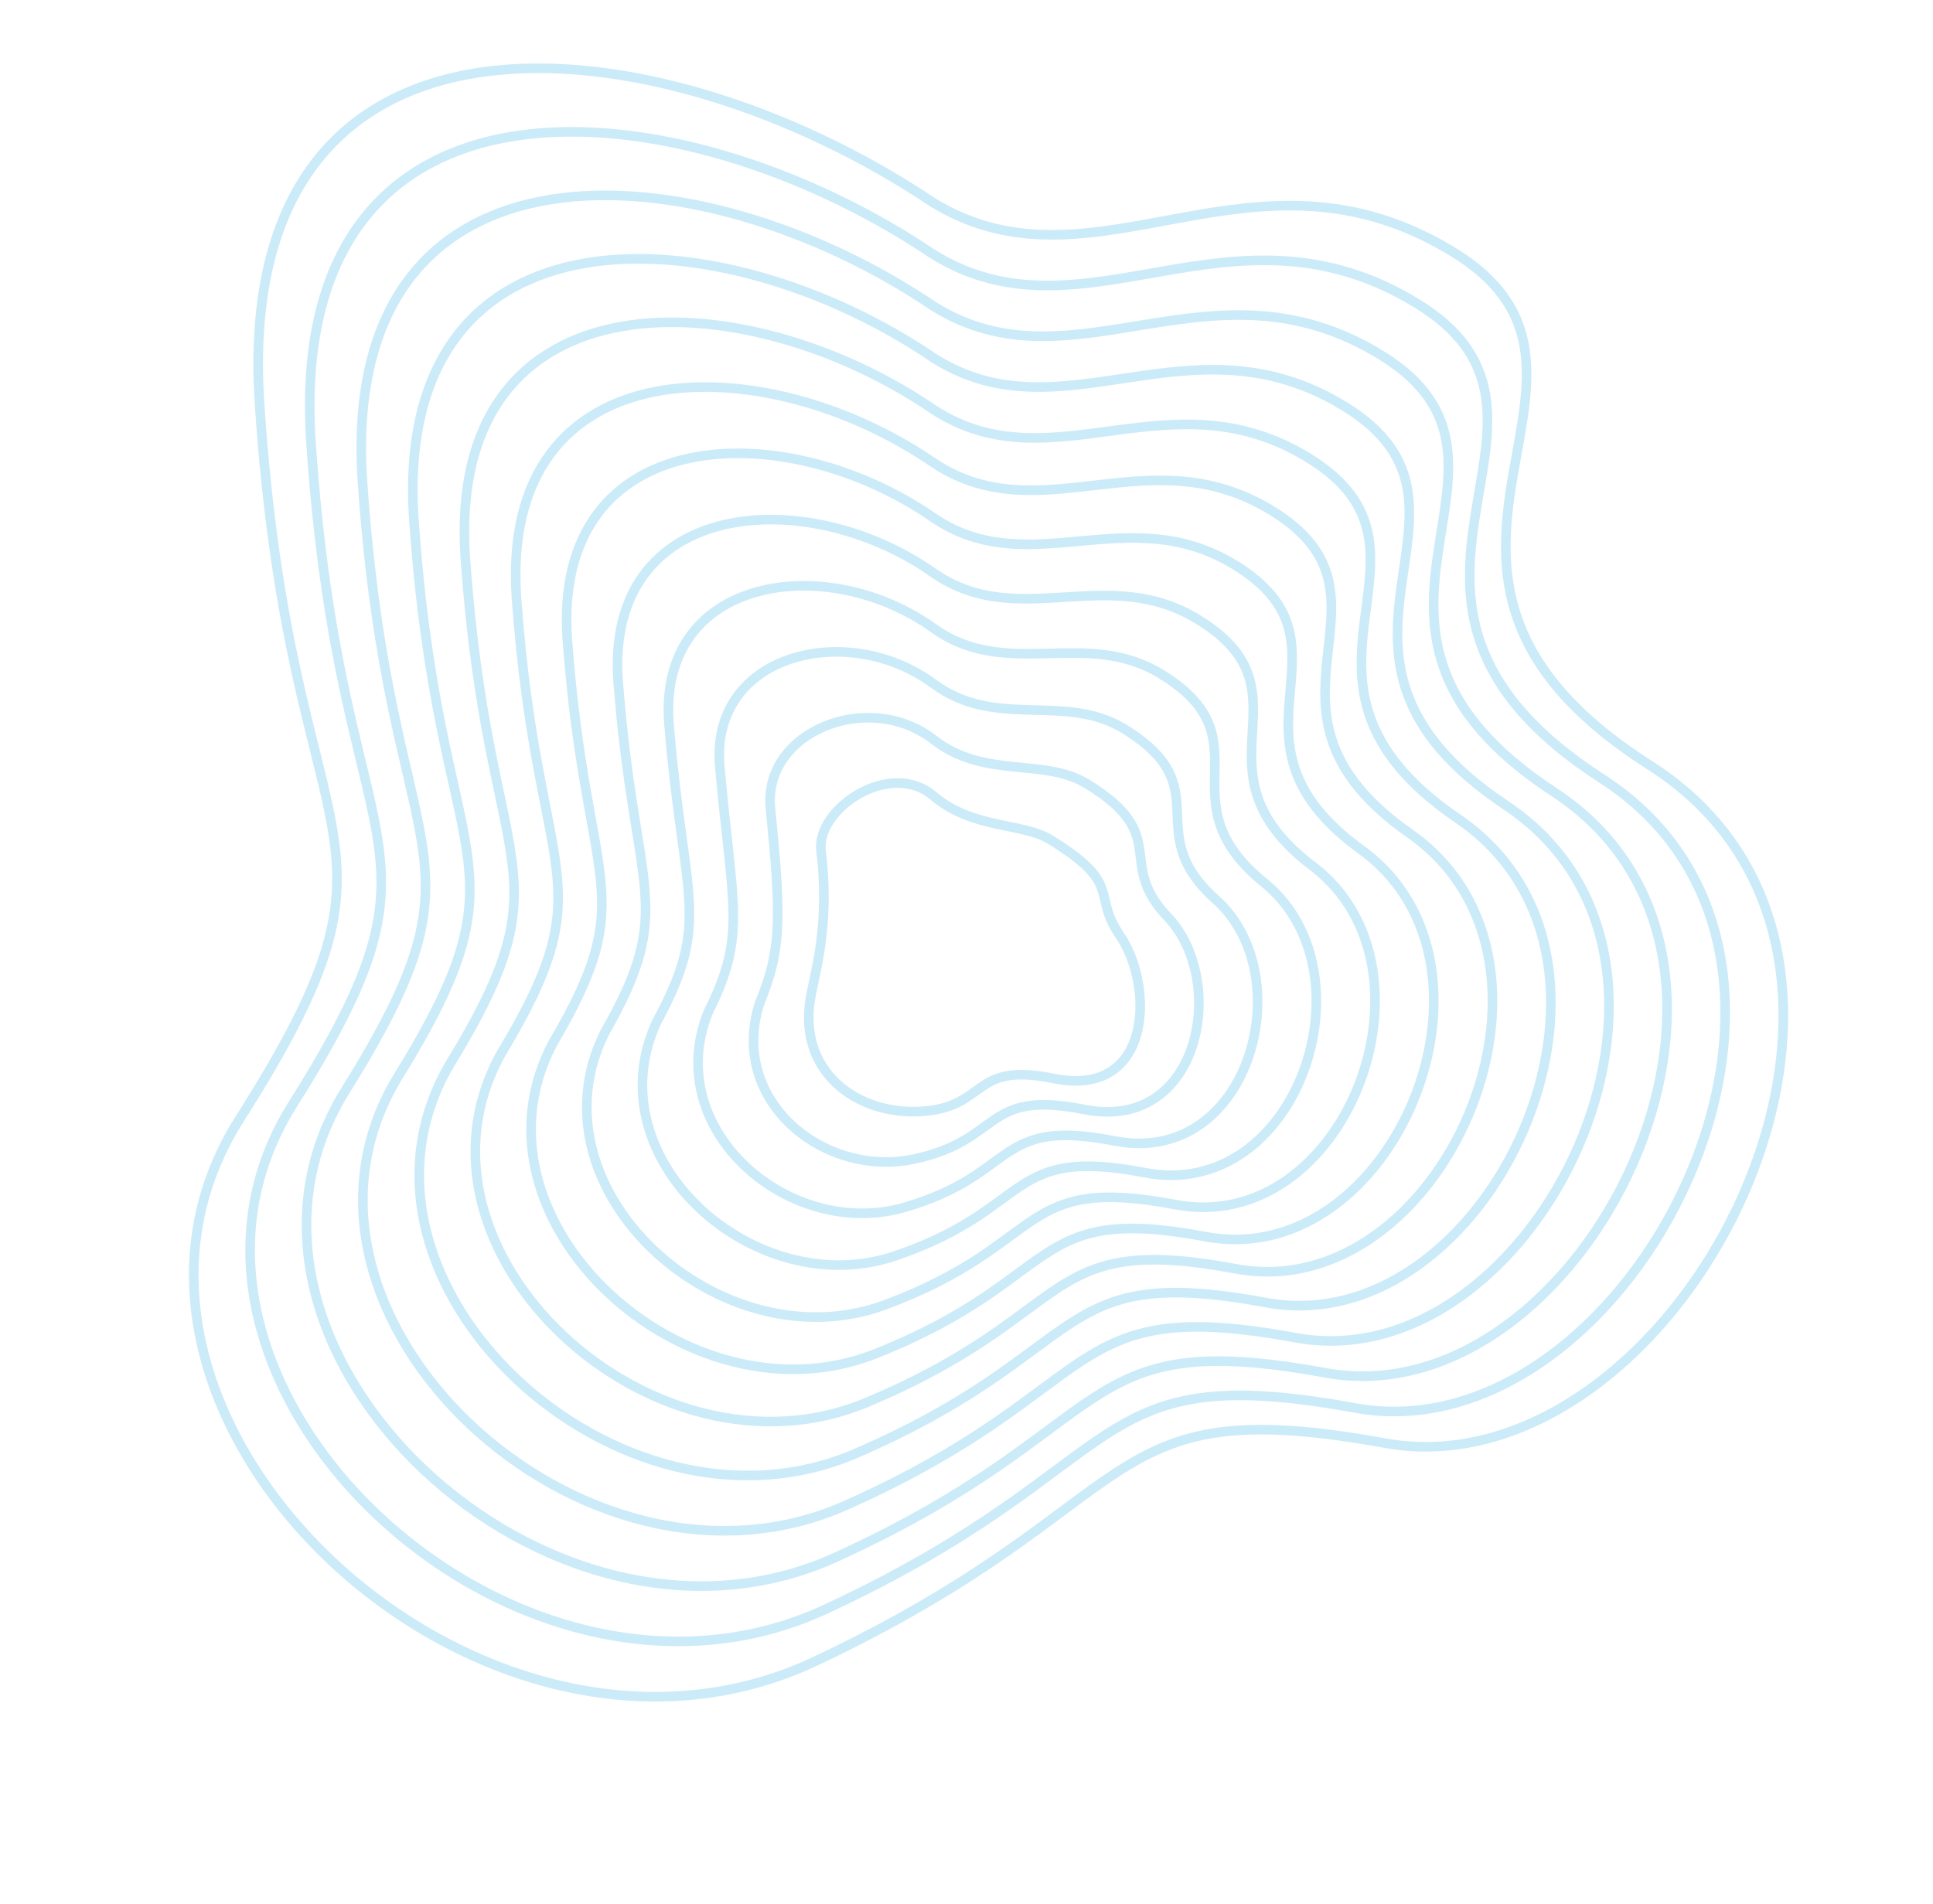 <svg width="604" height="595" viewBox="0 0 604 595" fill="none" xmlns="http://www.w3.org/2000/svg">
<path d="M81.11 126.323C72.128 -8.467 205.256 5.385 291.481 63.262C342.338 94.368 391.082 40.191 454.074 78.771C517.065 117.35 419.562 178.005 515.51 239.163C611.457 300.322 524.051 467.678 432.625 451.007C341.2 434.337 360.054 469.389 254.976 519.091C149.898 568.792 16.136 442.205 74.906 349.669C133.676 257.133 90.833 272.235 81.11 126.323Z" stroke="#009DDC" stroke-opacity="0.2" stroke-width="3"/>
<path d="M256.555 265.873C254.99 252.889 278.054 237.206 291.638 248.718C304.076 259.259 319.41 257.029 328.136 262.383C351.108 276.478 340.999 279.358 349.899 292.316C360.729 308.084 360.175 343.427 329.134 337.042C303.604 331.791 308.694 345.755 288.448 347.314C268.202 348.873 248.445 335.066 253.506 310.458C255.407 301.217 259.161 287.498 256.555 265.873Z" stroke="#009DDC" stroke-opacity="0.2" stroke-width="3"/>
<path d="M97.184 138.389C88.877 14.673 211.999 25.839 291.621 79.502C338.985 108.738 384.691 59.284 442.75 94.843C502.103 131.196 412.545 186.599 500.579 243.375C588.789 300.407 509.278 455.762 423.342 440.027C337.907 424.394 355.509 457.529 258.143 502.854C160.778 548.18 37.38 431.845 91.267 345.485C144.868 260.521 106.261 273.003 97.184 138.389Z" stroke="#009DDC" stroke-opacity="0.2" stroke-width="3"/>
<path d="M113.259 150.456C105.626 37.813 218.742 46.294 291.76 95.742C335.631 123.108 378.3 78.377 431.426 110.915C487.141 145.042 405.528 195.193 485.649 247.587C566.12 300.493 494.505 443.847 414.059 429.046C334.614 414.452 350.965 445.67 261.311 486.618C171.657 527.567 58.623 421.486 107.629 341.3C156.059 263.909 121.688 273.77 113.259 150.456Z" stroke="#009DDC" stroke-opacity="0.2" stroke-width="3"/>
<path d="M129.334 162.523C122.374 60.953 225.485 66.749 291.899 111.982C332.278 137.479 371.91 97.47 420.102 126.987C472.179 158.889 398.511 203.787 470.718 251.8C543.452 300.579 479.732 431.932 404.775 418.067C331.321 404.51 346.421 433.811 264.479 470.383C182.537 506.955 79.867 411.126 123.99 337.116C167.25 267.297 137.116 274.538 129.334 162.523Z" stroke="#009DDC" stroke-opacity="0.2" stroke-width="3"/>
<path d="M145.408 174.591C139.123 84.094 232.228 87.206 292.038 128.223C328.925 151.85 365.519 116.564 408.778 143.061C457.217 172.737 391.494 212.382 455.788 256.014C520.783 300.667 464.96 420.018 395.492 407.088C328.029 394.57 341.877 421.953 267.647 454.148C193.417 486.344 101.111 400.768 140.351 332.933C178.442 270.686 152.543 275.307 145.408 174.591Z" stroke="#009DDC" stroke-opacity="0.2" stroke-width="3"/>
<path d="M161.395 187.084C155.785 107.661 238.884 108.088 292.09 144.89C325.484 166.648 359.041 136.084 397.367 159.56C442.168 187.01 384.389 221.404 440.77 260.653C498.027 301.18 450.1 408.53 386.122 396.534C324.649 385.055 337.246 410.521 270.728 438.34C204.21 466.158 122.268 390.835 156.625 329.176C189.546 274.501 167.883 276.502 161.395 187.084Z" stroke="#009DDC" stroke-opacity="0.2" stroke-width="3"/>
<path d="M177.279 200.082C172.343 131.731 245.436 129.473 292.039 162.06C321.94 181.949 352.46 156.107 385.852 176.563C427.015 201.787 377.182 230.929 425.649 265.796C475.168 302.196 435.136 397.545 376.648 386.485C321.165 376.043 332.511 399.593 273.705 423.035C214.899 446.477 143.321 381.406 172.796 325.922C200.547 278.82 183.12 278.201 177.279 200.082Z" stroke="#009DDC" stroke-opacity="0.2" stroke-width="3"/>
<path d="M193.158 213.107C188.896 155.83 251.983 150.887 291.982 179.259C318.391 197.278 345.873 176.159 374.332 193.594C411.857 216.593 369.968 240.482 410.522 270.967C452.304 303.241 420.167 386.589 367.168 376.464C317.676 367.06 327.771 388.692 276.677 407.758C225.583 426.823 164.369 372.006 188.962 322.696C211.542 283.166 198.352 279.927 193.158 213.107Z" stroke="#009DDC" stroke-opacity="0.2" stroke-width="3"/>
<path d="M209.029 226.173C205.441 179.969 258.522 172.341 291.917 196.498C314.834 212.648 339.279 196.251 362.805 210.666C396.692 231.438 362.748 250.075 395.388 276.179C429.432 304.326 405.191 375.673 357.681 366.483C314.18 358.117 323.024 377.832 279.641 392.521C236.259 407.21 185.41 362.645 205.119 319.511C222.53 287.554 213.576 281.694 209.029 226.173Z" stroke="#009DDC" stroke-opacity="0.2" stroke-width="3"/>
<path d="M224.889 239.299C221.975 204.168 265.051 193.855 291.842 213.797C311.266 228.077 332.674 216.402 351.266 227.797C381.515 246.344 355.516 259.728 380.243 281.45C406.549 305.471 390.203 364.816 348.183 356.561C310.673 349.234 318.265 367.032 282.595 377.344C246.925 387.656 206.439 353.345 221.266 316.386C233.507 292 228.789 283.521 224.889 239.299Z" stroke="#009DDC" stroke-opacity="0.2" stroke-width="3"/>
<path d="M240.733 252.515C238.494 228.458 271.563 215.46 291.751 231.187C307.682 243.598 326.053 236.645 339.712 245.019C366.323 261.34 348.269 269.472 365.082 286.812C383.65 306.707 375.2 354.051 338.67 346.731C307.15 340.442 313.49 356.323 285.532 362.258C257.574 368.194 227.453 344.135 237.397 313.351C244.468 296.538 243.986 285.439 240.733 252.515Z" stroke="#009DDC" stroke-opacity="0.2" stroke-width="3"/>
</svg>

